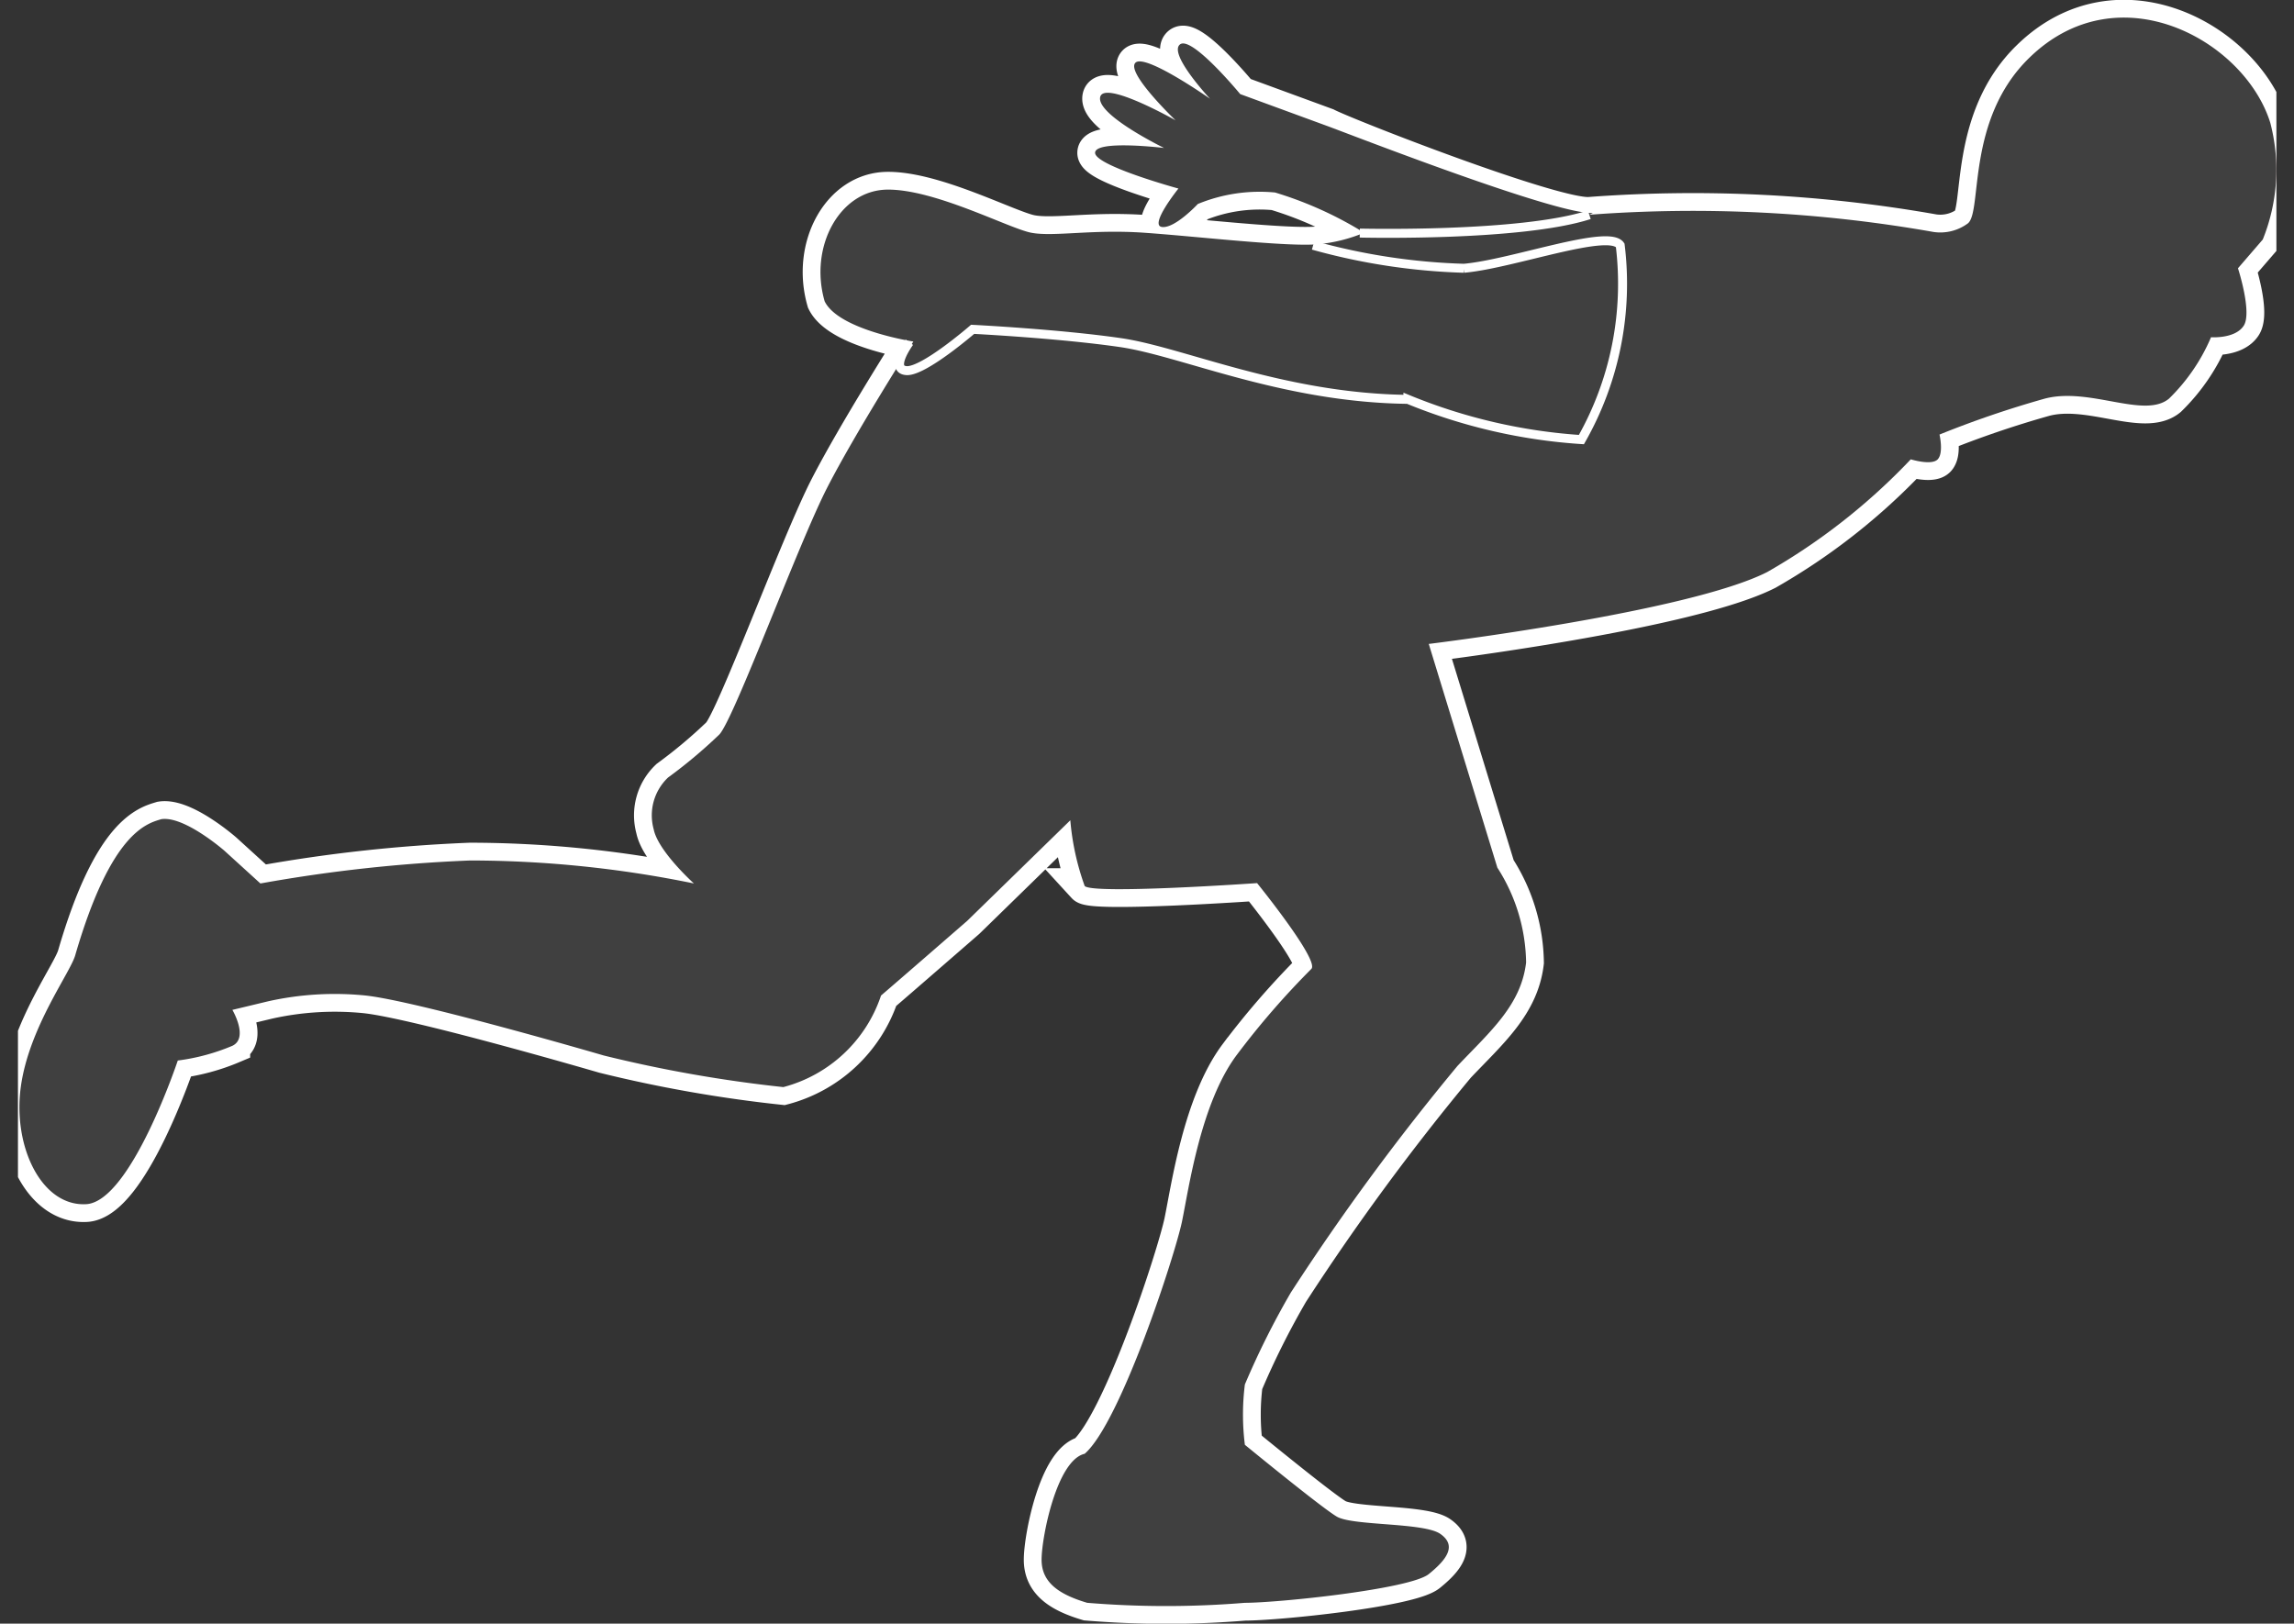 <svg id="Layer_1" data-name="Layer 1" xmlns="http://www.w3.org/2000/svg" xmlns:xlink="http://www.w3.org/1999/xlink" viewBox="0 0 63.87 45.21"><rect x="0" y="0" width="63.87" height="45.21" fill="#333333" stroke="none"/><defs><style>.cls-1,.cls-4,.cls-6{fill:none;}.cls-2{clip-path:url(#clip-path);}.cls-3{fill:#eb5959;}.cls-4,.cls-6{stroke:#fff;stroke-miterlimit:10;}.cls-4{stroke-width:0.99px;}.cls-5{fill:#404040;}.cls-6{stroke-width:0.25px;}</style><clipPath id="clip-path" transform="translate(-651.85 -362.61)"><rect class="cls-1" x="652.35" y="352.91" width="62.88" height="64.6"/></clipPath></defs><title>single_leg_jump</title><g class="cls-2"><path class="cls-3" d="M696.1,368.59a38.54,38.54,0,0,1,9.59.48,1.29,1.29,0,0,0,.95-.24c.41-.33-.06-2.89,1.71-4.61,2.49-2.43,6-.48,6.71,1.81a5.17,5.17,0,0,1-.21,3.25l-.69.8s.4,1.23.16,1.6-.91.32-.91.32a5.26,5.26,0,0,1-1.17,1.71c-.69.57-2.21-.33-3.46,0a28.16,28.16,0,0,0-2.93,1s.12.51-.05.69-.75,0-.75,0a17.34,17.34,0,0,1-4,3.14c-2.21,1.12-9.42,2-9.42,2l1.91,6.23a5,5,0,0,1,.8,2.64c-.14,1.19-1,1.92-1.91,2.88a66.44,66.44,0,0,0-4.64,6.31,22.64,22.64,0,0,0-1.28,2.56,6.75,6.75,0,0,0,0,1.68s2.12,1.74,2.56,2,2.42.16,2.88.48.2.7-.32,1.12-4.19.8-5.12.8a26.8,26.8,0,0,1-4.39,0c-.81-.24-1.27-.58-1.27-1.2s.42-2.77,1.2-2.95c1-.87,2.52-5.55,2.71-6.47s.52-3.29,1.52-4.63a22.65,22.65,0,0,1,2.08-2.4c.24-.23-1.51-2.39-1.51-2.39s-4.58.32-4.8.08a7.13,7.13,0,0,1-.4-1.83l-2.87,2.8s-2,1.74-2.4,2.08a3.92,3.92,0,0,1-2.72,2.55,37.36,37.36,0,0,1-5-.88s-5.17-1.51-6.63-1.67a8.52,8.52,0,0,0-2.71.16l-1,.24s.46.78,0,1a5.8,5.8,0,0,1-1.52.41s-1.31,3.93-2.55,4-2.05-1.6-1.82-3.27,1.4-3.2,1.52-3.68c1-3.43,2-3.65,2.39-3.77.64-.1,1.76.88,1.76.88l1,.91a42.4,42.4,0,0,1,5.84-.64,31.07,31.07,0,0,1,6.23.64s-1-.9-1.12-1.51a1.45,1.45,0,0,1,.4-1.44,13.76,13.76,0,0,0,1.43-1.2c.41-.44,2.2-5.31,3-6.87s2.4-4.07,2.4-4.07-2.08-.32-2.47-1.12c-.44-1.52.42-3.1,1.75-3.11s3.38,1.08,4,1.2,1.69-.1,3.14,0,4,.4,4.85.32a4.38,4.38,0,0,0,1.28-.32,10.44,10.44,0,0,0-2.48-1.12,4.52,4.52,0,0,0-2.15.32s-.64.69-1,.64.46-1.07.46-1.07-2.34-.64-2.32-1,1.92-.13,1.92-.13-1.87-.91-1.78-1.41,2.1.64,2.1.64-1.38-1.32-1.12-1.6,2.08,1,2.08,1-1.16-1.24-.84-1.51,1.68,1.38,1.68,1.38l2.4.88c.66.24,6.42,2.49,7.42,2.43" transform="translate(-651.85 -362.61)"/><path class="cls-4" d="M696.1,368.59a38.54,38.54,0,0,1,9.59.48,1.29,1.29,0,0,0,.95-.24c.41-.33-.06-2.89,1.71-4.61,2.49-2.43,6-.48,6.71,1.81a5.17,5.17,0,0,1-.21,3.25l-.69.8s.4,1.23.16,1.6-.91.32-.91.32a5.26,5.26,0,0,1-1.17,1.71c-.69.57-2.21-.33-3.46,0a28.16,28.16,0,0,0-2.93,1s.12.51-.05.69-.75,0-.75,0a17.34,17.34,0,0,1-4,3.14c-2.21,1.12-9.42,2-9.42,2l1.91,6.23a5,5,0,0,1,.8,2.64c-.14,1.19-1,1.92-1.91,2.88a66.44,66.44,0,0,0-4.64,6.31,22.64,22.64,0,0,0-1.28,2.56,6.75,6.75,0,0,0,0,1.68s2.12,1.74,2.56,2,2.42.16,2.88.48.2.7-.32,1.12-4.19.8-5.12.8a26.8,26.8,0,0,1-4.39,0c-.81-.24-1.27-.58-1.27-1.2s.42-2.77,1.2-2.95c1-.87,2.52-5.55,2.71-6.47s.52-3.29,1.52-4.63a22.65,22.65,0,0,1,2.08-2.4c.24-.23-1.51-2.39-1.51-2.39s-4.58.32-4.8.08a7.13,7.13,0,0,1-.4-1.83l-2.87,2.8s-2,1.74-2.4,2.08a3.92,3.92,0,0,1-2.72,2.55,37.36,37.36,0,0,1-5-.88s-5.17-1.51-6.63-1.67a8.52,8.52,0,0,0-2.71.16l-1,.24s.46.78,0,1a5.8,5.8,0,0,1-1.52.41s-1.31,3.93-2.55,4-2.05-1.6-1.82-3.27,1.4-3.2,1.52-3.68c1-3.43,2-3.65,2.39-3.77.64-.1,1.76.88,1.76.88l1,.91a42.4,42.4,0,0,1,5.84-.64,31.07,31.07,0,0,1,6.23.64s-1-.9-1.12-1.51a1.45,1.45,0,0,1,.4-1.44,13.76,13.76,0,0,0,1.43-1.2c.41-.44,2.2-5.31,3-6.87s2.4-4.07,2.4-4.07-2.08-.32-2.47-1.12c-.44-1.52.42-3.1,1.75-3.11s3.38,1.08,4,1.2,1.69-.1,3.14,0,4,.4,4.85.32a4.38,4.38,0,0,0,1.28-.32,10.44,10.44,0,0,0-2.48-1.12,4.52,4.52,0,0,0-2.15.32s-.64.69-1,.64.46-1.07.46-1.07-2.34-.64-2.32-1,1.92-.13,1.92-.13-1.87-.91-1.78-1.41,2.1.64,2.1.64-1.38-1.32-1.12-1.6,2.08,1,2.08,1-1.16-1.24-.84-1.51,1.68,1.38,1.68,1.38l2.4.88C689.34,366.4,695.1,368.65,696.1,368.59Z" transform="translate(-651.85 -362.61)"/><path class="cls-5" d="M696.1,368.59a38.54,38.54,0,0,1,9.59.48,1.29,1.29,0,0,0,.95-.24c.41-.33-.06-2.89,1.71-4.61,2.49-2.43,6-.48,6.71,1.81a5.17,5.17,0,0,1-.21,3.25l-.69.8s.4,1.23.16,1.6-.91.32-.91.32a5.26,5.26,0,0,1-1.17,1.71c-.69.57-2.21-.33-3.46,0a28.16,28.16,0,0,0-2.93,1s.12.51-.05.69-.75,0-.75,0a17.34,17.34,0,0,1-4,3.14c-2.21,1.12-9.42,2-9.42,2l1.91,6.23a5,5,0,0,1,.8,2.64c-.14,1.19-1,1.92-1.91,2.88a66.44,66.44,0,0,0-4.64,6.31,22.64,22.64,0,0,0-1.28,2.56,6.75,6.75,0,0,0,0,1.68s2.12,1.74,2.56,2,2.42.16,2.88.48.2.7-.32,1.12-4.19.8-5.12.8a26.8,26.8,0,0,1-4.39,0c-.81-.24-1.27-.58-1.27-1.2s.42-2.77,1.2-2.95c1-.87,2.52-5.55,2.71-6.47s.52-3.29,1.52-4.63a22.65,22.65,0,0,1,2.08-2.4c.24-.23-1.51-2.39-1.51-2.39s-4.58.32-4.8.08a7.13,7.13,0,0,1-.4-1.83l-2.87,2.8s-2,1.74-2.4,2.08a3.92,3.92,0,0,1-2.72,2.55,37.36,37.36,0,0,1-5-.88s-5.17-1.51-6.63-1.67a8.52,8.52,0,0,0-2.71.16l-1,.24s.46.78,0,1a5.8,5.8,0,0,1-1.52.41s-1.31,3.93-2.55,4-2.05-1.6-1.82-3.27,1.4-3.2,1.52-3.68c1-3.43,2-3.65,2.39-3.77.64-.1,1.76.88,1.76.88l1,.91a42.4,42.4,0,0,1,5.84-.64,31.07,31.07,0,0,1,6.23.64s-1-.9-1.12-1.51a1.45,1.45,0,0,1,.4-1.44,13.76,13.76,0,0,0,1.43-1.2c.41-.44,2.2-5.31,3-6.87s2.4-4.07,2.4-4.07-2.08-.32-2.47-1.12c-.44-1.52.42-3.1,1.75-3.11s3.38,1.08,4,1.2,1.69-.1,3.14,0,4,.4,4.85.32a4.38,4.38,0,0,0,1.28-.32,10.44,10.44,0,0,0-2.48-1.12,4.52,4.52,0,0,0-2.15.32s-.64.69-1,.64.46-1.07.46-1.07-2.34-.64-2.32-1,1.92-.13,1.92-.13-1.87-.91-1.78-1.41,2.1.64,2.1.64-1.38-1.32-1.12-1.6,2.08,1,2.08,1-1.16-1.24-.84-1.51,1.68,1.38,1.68,1.38l2.4.88c.66.24,6.42,2.49,7.42,2.43" transform="translate(-651.85 -362.61)"/><path class="cls-6" d="M689.71,369.1s4.47.11,6.39-.51m-18.93,3.55s-.56.76-.08.79,1.84-1.15,1.84-1.15,2.4.12,4.12.37,4.51,1.54,8,1.58a15.32,15.32,0,0,0,4.83,1.12,8.79,8.79,0,0,0,1.08-5.41c-.32-.47-3,.52-4.35.64a17.5,17.5,0,0,1-4.2-.64" transform="translate(-651.85 -362.61)"/></g></svg>